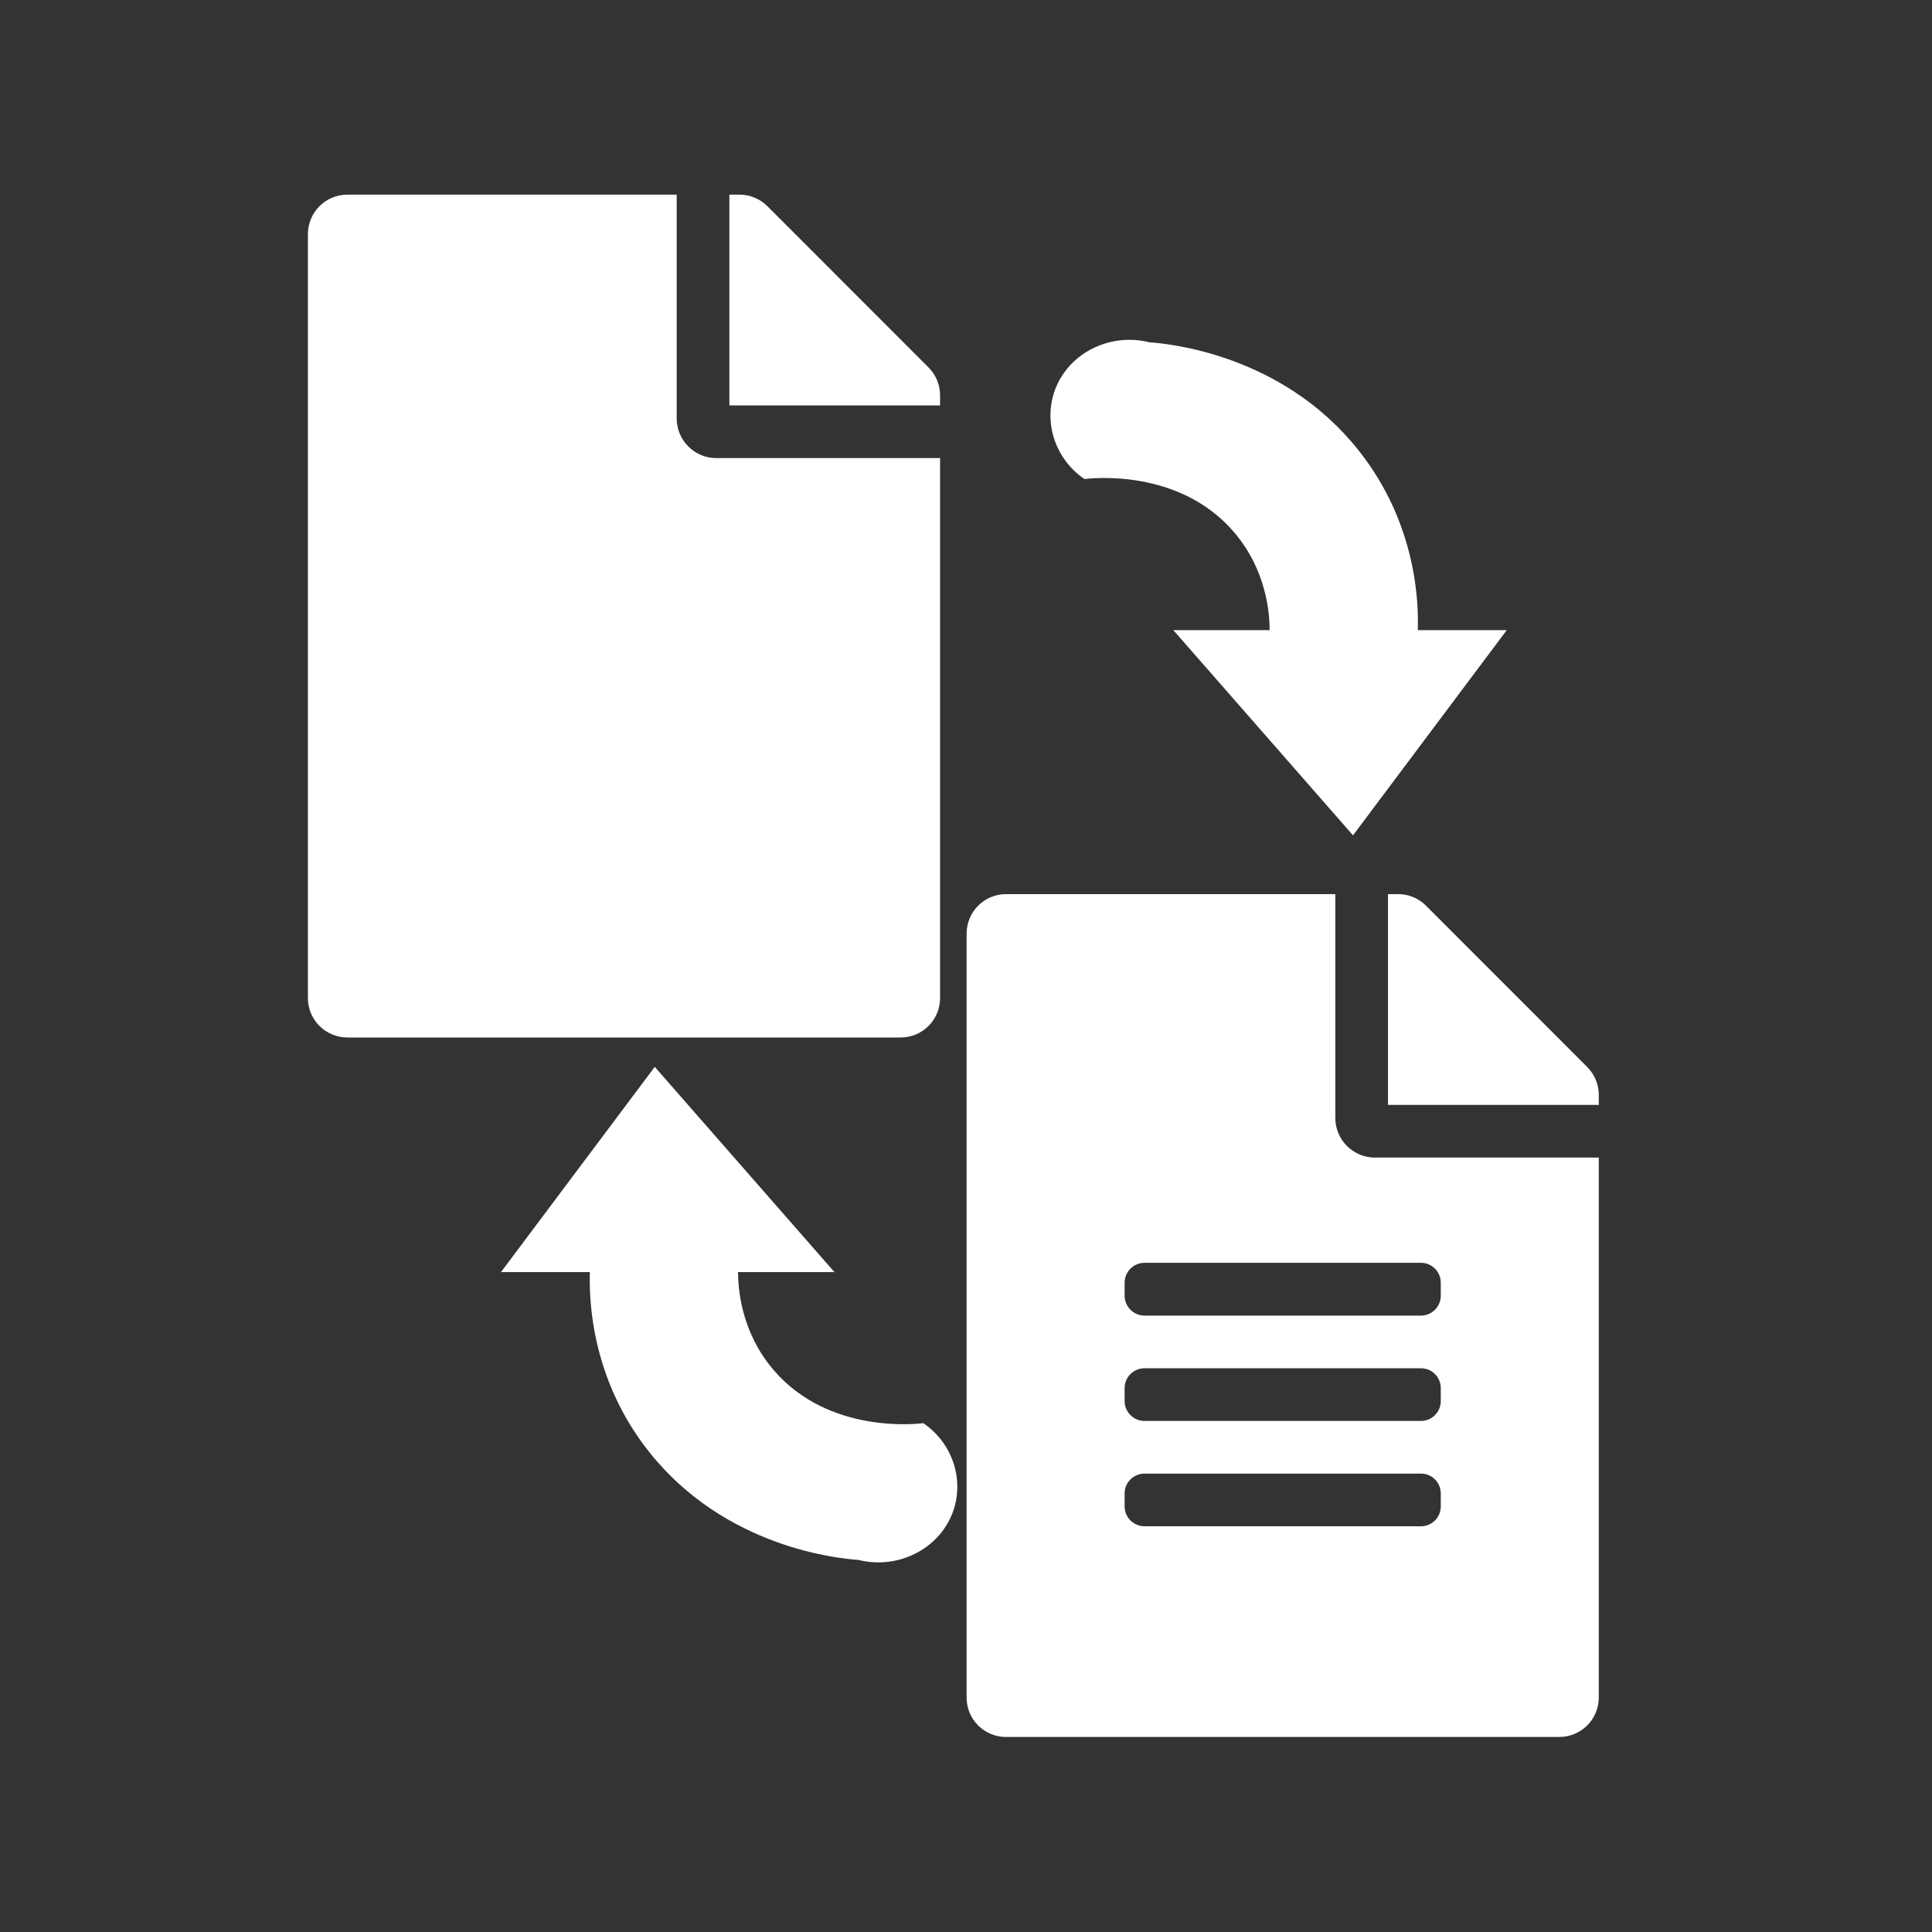 <svg width="19" height="19" viewBox="0 0 19 19" fill="none" xmlns="http://www.w3.org/2000/svg">
<rect x="0" y="0" width="19" height="19" fill="#333333" stroke="none"/>
<g clip-path="url(#clip0_7_5650)">
<path d="M13.943 6.197H14.818L13.306 8.215L11.539 6.197H12.486C12.486 6.053 12.464 5.614 12.133 5.23C11.593 4.603 10.727 4.703 10.665 4.711C10.348 4.495 10.241 4.084 10.41 3.755C10.571 3.442 10.945 3.277 11.302 3.366C11.485 3.379 12.607 3.48 13.36 4.428C13.944 5.163 13.951 5.958 13.943 6.197H13.943Z" fill="white"/>
<path d="M5.801 12.51H4.927L6.439 10.492L8.206 12.51H7.258C7.259 12.654 7.28 13.093 7.611 13.477C8.152 14.104 9.017 14.004 9.08 13.996C9.397 14.212 9.504 14.623 9.335 14.951C9.174 15.265 8.8 15.43 8.442 15.341C8.259 15.328 7.137 15.227 6.384 14.279C5.8 13.544 5.794 12.749 5.801 12.51H5.801Z" fill="white"/>
<path fill-rule="evenodd" clip-rule="evenodd" d="M6.655 4.116V1.914H3.417C3.202 1.914 3.028 2.088 3.028 2.303V9.815C3.028 10.03 3.202 10.203 3.417 10.203H8.857C9.072 10.203 9.245 10.03 9.245 9.815V4.505H7.043C6.83 4.505 6.655 4.33 6.655 4.116ZM9.245 3.888V3.987H7.173V1.914H7.272C7.375 1.914 7.474 1.955 7.547 2.028L9.132 3.614C9.205 3.687 9.245 3.786 9.245 3.888L9.245 3.888Z" fill="white"/>
<path fill-rule="evenodd" clip-rule="evenodd" d="M13.132 10.995V8.793H9.894C9.679 8.793 9.506 8.967 9.506 9.182V16.694C9.506 16.909 9.679 17.082 9.894 17.082H15.334C15.549 17.082 15.723 16.909 15.723 16.694V11.384H13.521C13.307 11.384 13.132 11.209 13.132 10.995ZM14.169 14.816C14.169 14.922 14.082 15.01 13.975 15.01H11.255C11.148 15.01 11.06 14.922 11.06 14.816V14.686C11.06 14.579 11.148 14.492 11.255 14.492H13.975C14.082 14.492 14.169 14.579 14.169 14.686V14.816ZM14.169 13.779C14.169 13.886 14.082 13.974 13.975 13.974H11.255C11.148 13.974 11.06 13.886 11.06 13.779V13.65C11.06 13.543 11.148 13.456 11.255 13.456H13.975C14.082 13.456 14.169 13.543 14.169 13.65V13.779ZM14.169 12.614V12.743C14.169 12.85 14.082 12.938 13.975 12.938H11.255C11.148 12.938 11.06 12.85 11.06 12.743V12.614C11.06 12.507 11.148 12.419 11.255 12.419H13.975C14.082 12.419 14.169 12.507 14.169 12.614ZM15.723 10.767V10.866H13.65V8.793H13.749C13.853 8.793 13.951 8.834 14.024 8.907L15.609 10.493C15.682 10.566 15.723 10.665 15.723 10.767L15.723 10.767Z" fill="white"/>
</g>
<defs>
<clipPath id="clip0_7_5650">
<rect width="12.695" height="15.168" fill="white" transform="translate(3.028 1.914)"/>
</clipPath>
</defs>
</svg>
